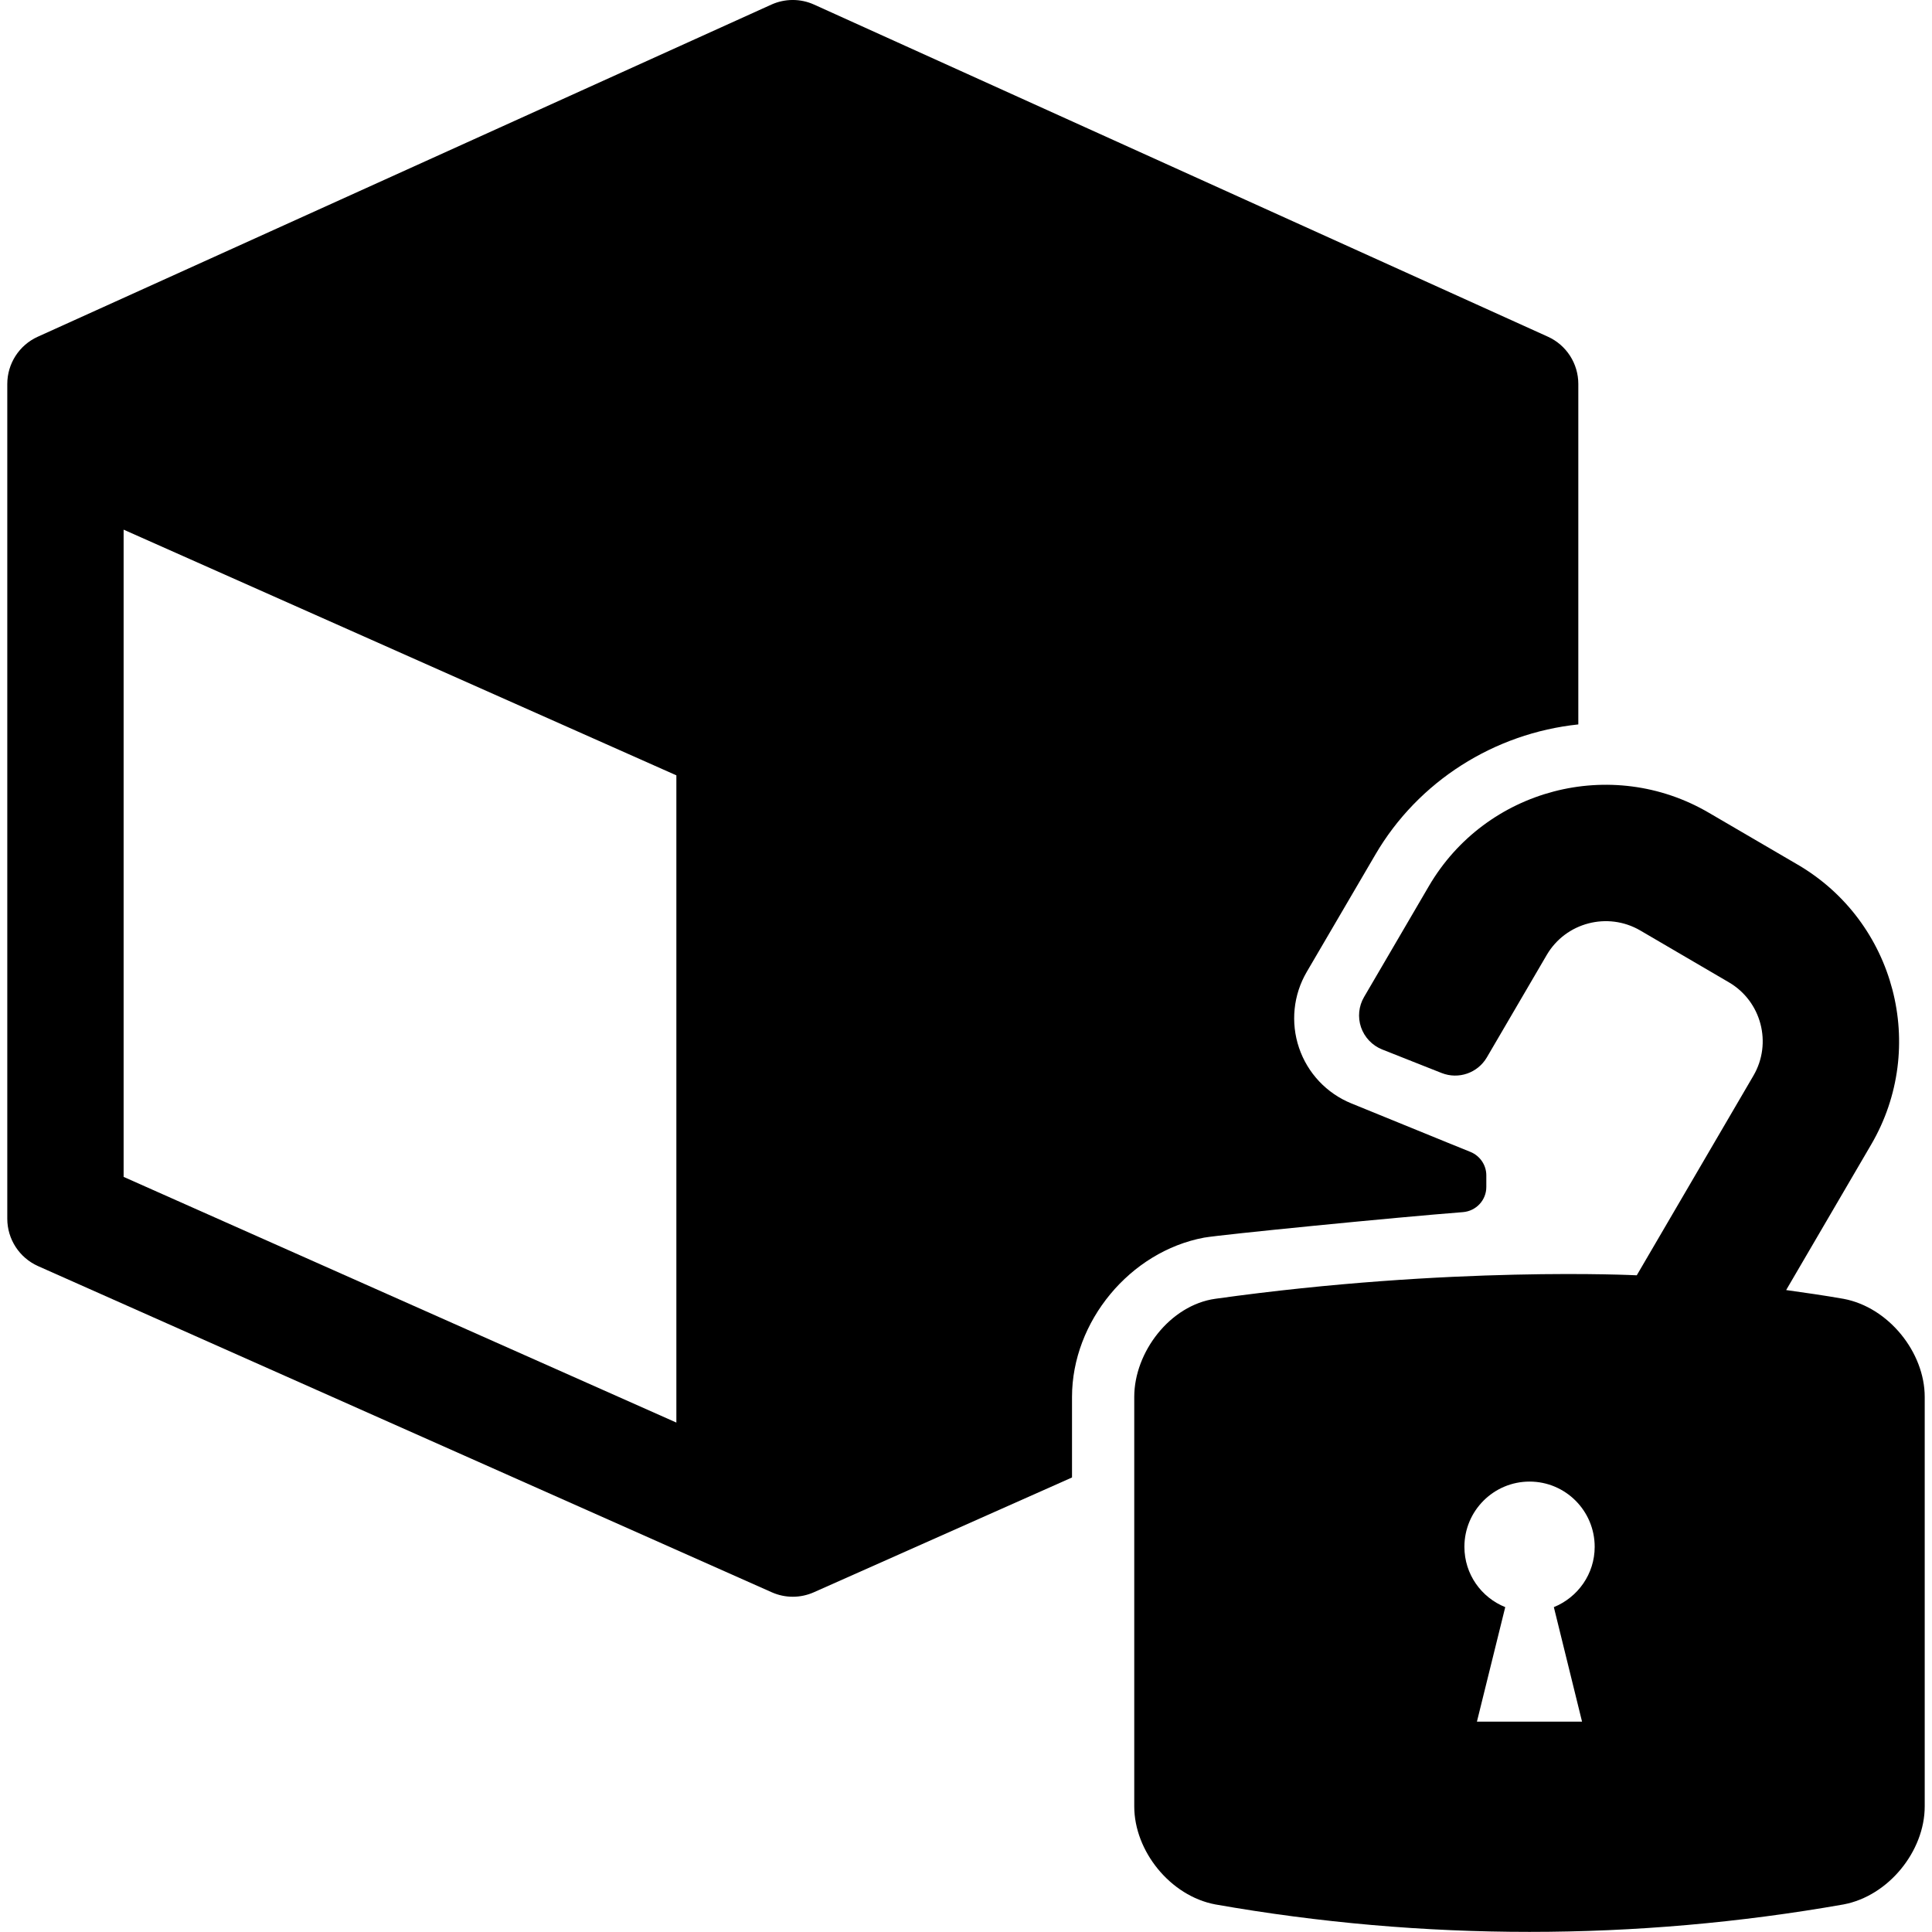 <?xml version="1.0" encoding="iso-8859-1"?>
<!-- Generator: Adobe Illustrator 16.0.0, SVG Export Plug-In . SVG Version: 6.00 Build 0)  -->
<!DOCTYPE svg PUBLIC "-//W3C//DTD SVG 1.1//EN" "http://www.w3.org/Graphics/SVG/1.1/DTD/svg11.dtd">
<svg version="1.1" id="Capa_1" xmlns="http://www.w3.org/2000/svg" xmlns:xlink="http://www.w3.org/1999/xlink" x="0px" y="0px"
	 width="31.038px" height="31.038px" viewBox="0 0 31.038 31.038" style="enable-background:new 0 0 31.038 31.038;"
	 xml:space="preserve">
<g>
	<g>
		<path d="M29.617,20.866c-0.307-0.054-0.614-0.098-0.922-0.141l1.365-2.336c0.916-1.565,0.387-3.583-1.179-4.498l-1.428-0.834
			c-1.565-0.916-3.583-0.387-4.498,1.179l-1.041,1.781c-0.086,0.146-0.104,0.325-0.049,0.486c0.056,0.162,0.179,0.292,0.338,0.356
			c0.317,0.127,0.638,0.252,0.957,0.379c0.271,0.107,0.578,0.001,0.726-0.25l0.963-1.647c0.305-0.521,0.978-0.697,1.5-0.394
			l1.426,0.834c0.522,0.305,0.699,0.978,0.394,1.5l-1.874,3.207c0,0-2.979-0.153-6.77,0.377c-0.728,0.102-1.303,0.858-1.303,1.576
			v6.579c0,0.718,0.58,1.44,1.303,1.575c3.339,0.588,6.754,0.588,10.092,0c0.723-0.136,1.304-0.857,1.304-1.575v-6.579
			C30.921,21.726,30.34,21.001,29.617,20.866z M25.416,27.659h-1.689l0.455-1.84c-0.385-0.155-0.656-0.529-0.656-0.969
			c0-0.578,0.469-1.048,1.047-1.048s1.046,0.47,1.046,1.048c0,0.438-0.271,0.812-0.656,0.969L25.416,27.659z"/>
		<path d="M23.504,19.473c0.211-0.018,0.374-0.192,0.374-0.404v-0.187c0-0.165-0.101-0.312-0.252-0.375l-0.375-0.152
			c-0.137-0.057-0.839-0.343-1.542-0.629c-0.396-0.161-0.703-0.487-0.84-0.893s-0.092-0.85,0.124-1.219l1.101-1.882
			c0.689-1.182,1.913-1.952,3.262-2.094v-5.47c0-0.327-0.191-0.624-0.489-0.759L13.079,0.074c-0.218-0.099-0.468-0.099-0.687,0
			L0.606,5.41C0.308,5.545,0.117,5.842,0.117,6.169v13.41c0,0.329,0.194,0.627,0.494,0.761l11.787,5.24
			c0.215,0.096,0.461,0.096,0.677,0l4.147-1.844v-1.293c0-1.213,0.932-2.337,2.121-2.56C19.628,19.833,22.432,19.556,23.504,19.473z
			 M10.866,22.854l-8.88-3.947V8.509l8.88,3.947V22.854z"/>
	</g>
</g>
<g>
</g>
<g>
</g>
<g>
</g>
<g>
</g>
<g>
</g>
<g>
</g>
<g>
</g>
<g>
</g>
<g>
</g>
<g>
</g>
<g>
</g>
<g>
</g>
<g>
</g>
<g>
</g>
<g>
</g>
</svg>
